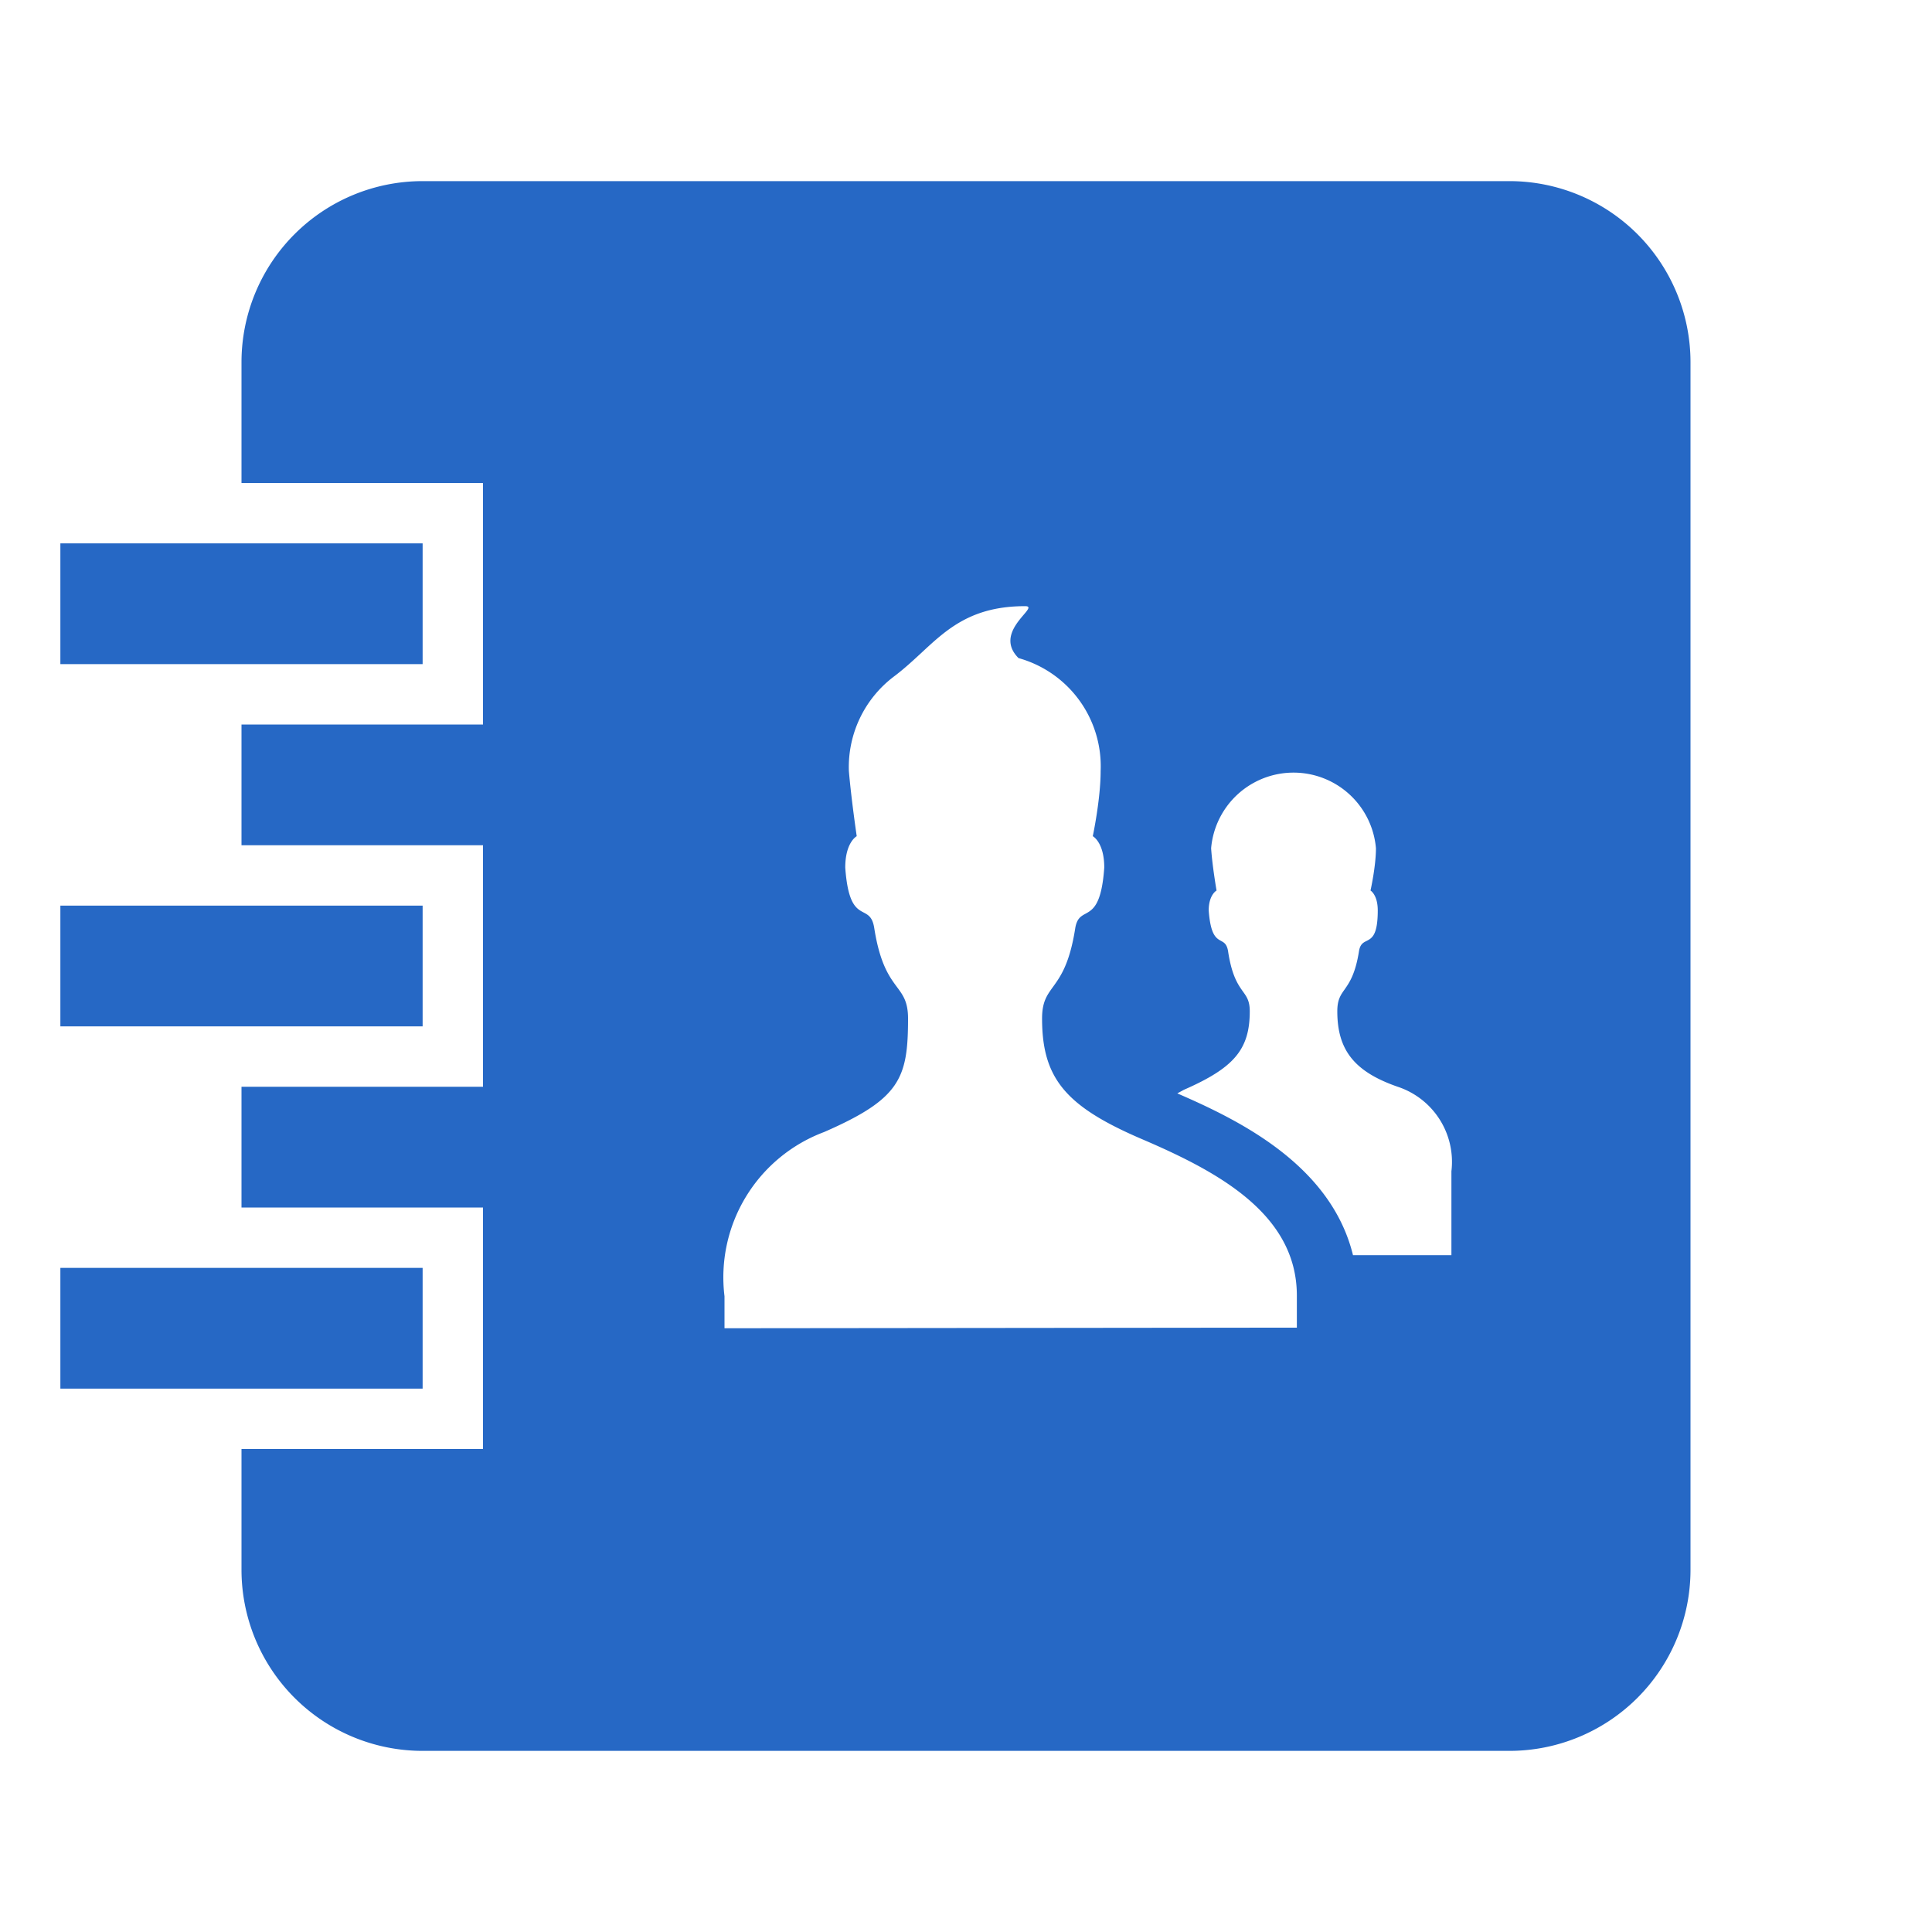 <svg xmlns="http://www.w3.org/2000/svg" fill="none" viewBox="0 0 32 32" class="acv-icon"><path fill="#2668C5" fill-rule="evenodd" d="M25 3H7a3 3 0 0 0-3 3v2h4v4H4v2h4v4H4v2h4v4H4v2a3 3 0 0 0 3 3h18a3 3 0 0 0 3-3V6a3 3 0 0 0-3-3ZM12 22v-.53a2.57 2.57 0 0 1 1.65-2.72c1.26-.55 1.39-.89 1.39-1.88 0-.273-.08-.383-.185-.524-.124-.168-.282-.382-.375-.976-.028-.178-.098-.215-.177-.257-.12-.064-.26-.139-.303-.743 0-.42.19-.52.19-.52s-.09-.61-.13-1.08a1.88 1.88 0 0 1 .74-1.56c.167-.125.313-.26.457-.393.43-.4.838-.777 1.723-.777.096 0 .05.055-.027.145-.136.16-.366.432-.083.715a1.86 1.86 0 0 1 1.36 1.87c0 .47-.13 1.08-.13 1.08s.19.1.19.52c-.043.617-.189.697-.31.764-.077.042-.143.079-.17.236-.092.593-.247.807-.369.976-.102.141-.181.25-.181.524 0 1 .4 1.46 1.66 2 1.26.54 2.56 1.24 2.56 2.59v.53L12 22Zm10.41-1.21c-.37-1.51-1.92-2.25-2.91-2.68l.11-.06c.82-.36 1.09-.66 1.09-1.3 0-.17-.05-.24-.115-.33-.08-.114-.184-.26-.245-.67-.02-.113-.065-.138-.116-.166-.08-.044-.174-.095-.204-.504 0-.26.13-.33.13-.33s-.07-.4-.09-.7a1.37 1.37 0 0 1 2.73 0c0 .3-.09.7-.09.7s.12.07.12.33c0 .411-.098.46-.185.505-.055.027-.106.053-.125.165-.06.381-.159.523-.238.637-.069.097-.122.173-.122.363 0 .64.28 1 1 1.25a1.31 1.31 0 0 1 .89 1.4v1.39h-1.63Z" clip-rule="evenodd"/><path fill="#2668C5" d="M7 11V9H1v2h6ZM7 17v-2H1v2h6ZM7 21H1v2h6v-2Z"/></svg>